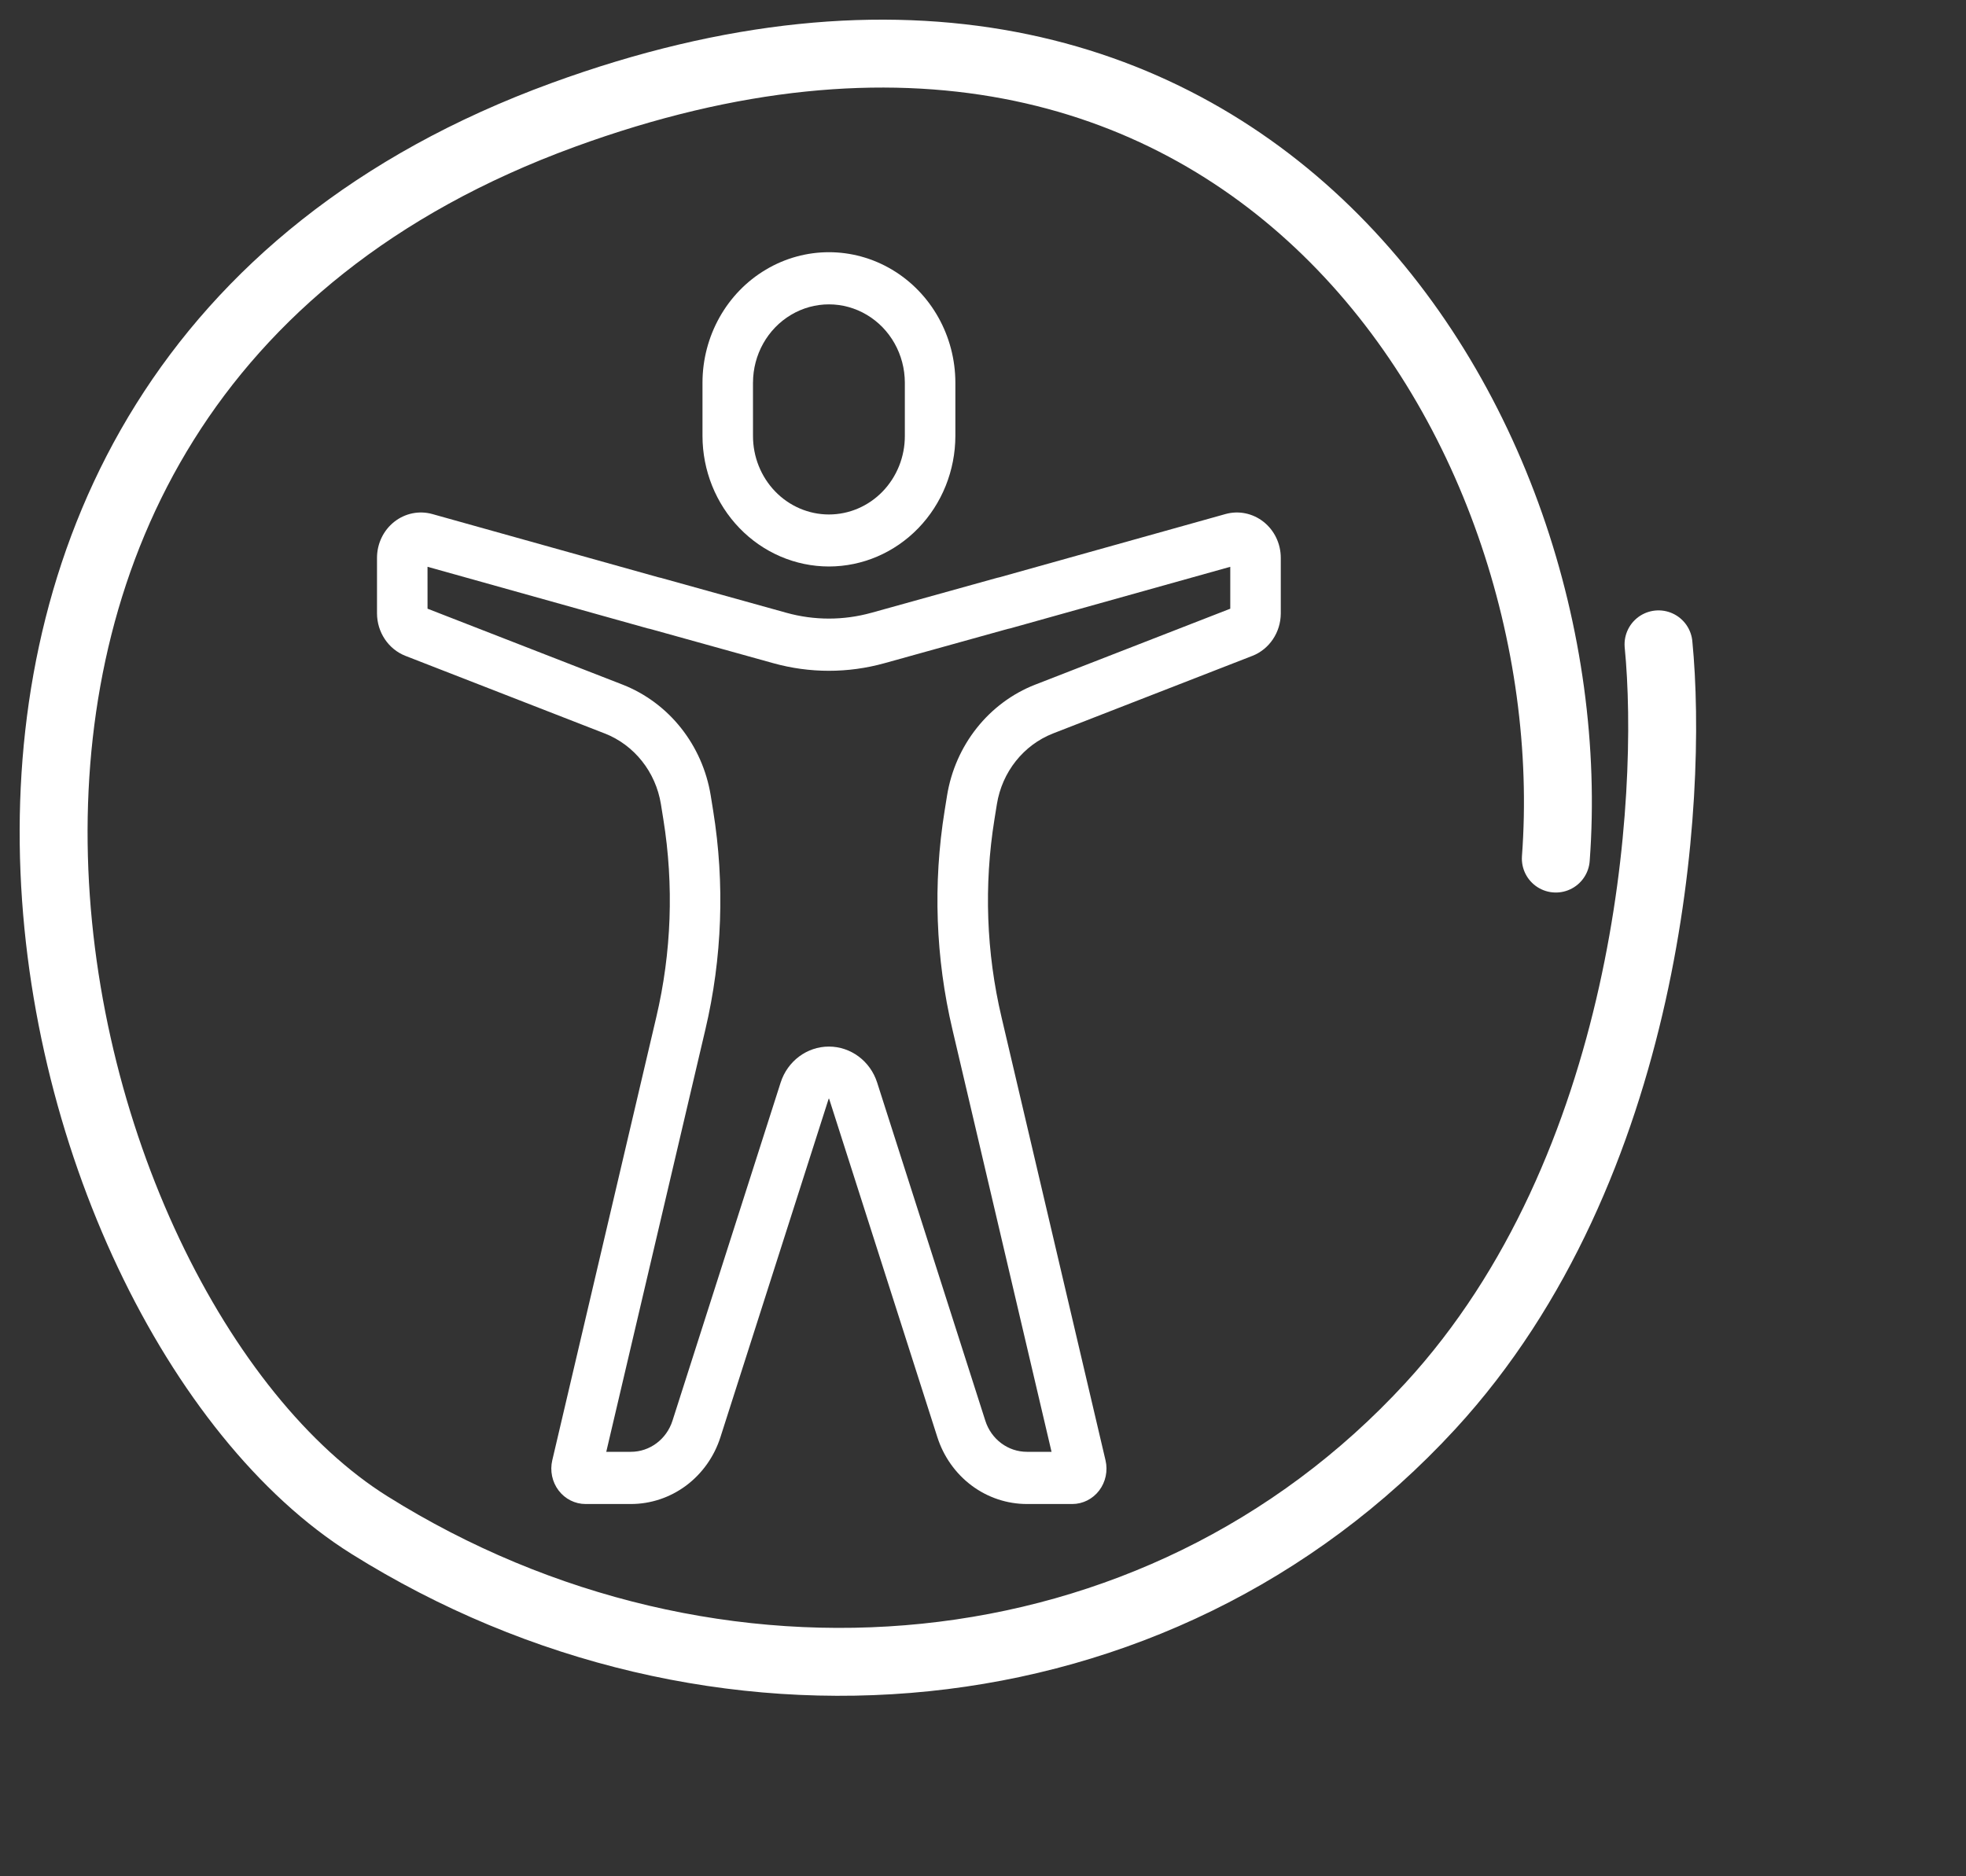 <svg width="110" height="105" viewBox="0 0 110 105" fill="none" xmlns="http://www.w3.org/2000/svg">
<rect x="0" y="0" width="110" height="105" fill="#333333" stroke="none"/>
<path d="M46.379 31.702C48.255 31.7 50.053 30.93 51.38 29.558C52.706 28.187 53.452 26.329 53.454 24.391V21.413C53.45 18.804 52.101 16.395 49.913 15.092C47.726 13.788 45.032 13.788 42.846 15.092C40.658 16.395 39.309 18.804 39.305 21.413V24.391C39.306 26.329 40.053 28.187 41.379 29.558C42.705 30.93 44.504 31.7 46.379 31.702H46.379ZM42.13 21.413H42.131C42.134 19.848 42.945 18.401 44.258 17.62C45.571 16.837 47.187 16.837 48.501 17.62C49.814 18.401 50.624 19.848 50.627 21.413V24.391C50.63 25.557 50.183 26.676 49.386 27.502C48.59 28.327 47.507 28.791 46.379 28.791C45.251 28.791 44.169 28.327 43.372 27.502C42.575 26.676 42.128 25.557 42.131 24.391L42.13 21.413Z" fill="white"/>
<path d="M56.038 56.931C55.182 53.303 55.047 49.533 55.641 45.85L55.777 45.003C56.068 43.199 57.265 41.693 58.919 41.045L70.071 36.703V36.704C71.026 36.328 71.658 35.384 71.661 34.328V31.218C71.661 30.428 71.306 29.683 70.698 29.203C70.09 28.722 69.301 28.561 68.564 28.768L55.915 32.308C55.869 32.316 55.824 32.326 55.779 32.339L48.748 34.295V34.294C47.195 34.725 45.561 34.725 44.008 34.294L36.977 32.338C36.932 32.326 36.887 32.316 36.842 32.307L24.192 28.768C23.454 28.561 22.665 28.722 22.058 29.202C21.45 29.682 21.094 30.428 21.094 31.218V34.328C21.098 35.383 21.73 36.328 22.684 36.703L33.836 41.046V41.045C35.49 41.693 36.687 43.199 36.979 45.002L37.115 45.85C37.708 49.533 37.574 53.302 36.718 56.93L30.9 81.722C30.762 82.311 30.893 82.934 31.257 83.412C31.619 83.888 32.175 84.167 32.762 84.167H35.294C36.406 84.168 37.489 83.806 38.391 83.134C39.291 82.461 39.964 81.511 40.311 80.42L46.361 61.5C46.363 61.495 46.364 61.492 46.365 61.489C46.376 61.487 46.389 61.485 46.386 61.479C46.389 61.485 46.392 61.492 46.394 61.5L52.444 80.42C52.792 81.51 53.465 82.461 54.365 83.134C55.266 83.806 56.35 84.168 57.462 84.167H59.995C60.582 84.167 61.137 83.888 61.5 83.412C61.863 82.934 61.994 82.311 61.855 81.722L56.038 56.931ZM57.462 81.247L57.461 81.246C56.401 81.248 55.459 80.545 55.129 79.503L49.078 60.584H49.078C48.693 59.38 47.604 58.568 46.377 58.568C45.151 58.568 44.062 59.38 43.677 60.584L37.627 79.503C37.295 80.545 36.354 81.248 35.294 81.246H33.921L39.465 57.618V57.619C40.41 53.609 40.559 49.444 39.903 45.373L39.767 44.525C39.309 41.695 37.43 39.328 34.833 38.312L23.921 34.063L23.92 31.718L36.24 35.166C36.286 35.179 36.333 35.189 36.379 35.197L43.273 37.115C45.307 37.68 47.448 37.68 49.482 37.115L56.375 35.198C56.422 35.19 56.469 35.18 56.515 35.167L68.835 31.719V34.064L57.923 38.313V38.312C55.325 39.328 53.446 41.695 52.988 44.525L52.852 45.373C52.196 49.444 52.345 53.61 53.291 57.618L58.835 81.246L57.462 81.247Z" fill="white"/>
<path d="M87.05 48.047C88.863 23.772 69.555 -7.478 31.495 6.437C-10.898 21.937 1.52 73.356 20.669 85.345C39.817 97.333 64.711 95.335 80.03 78.684C92.285 65.364 93.647 44.716 92.796 36.058" stroke="white" stroke-width="3.8" stroke-linecap="round"/>
</svg>
